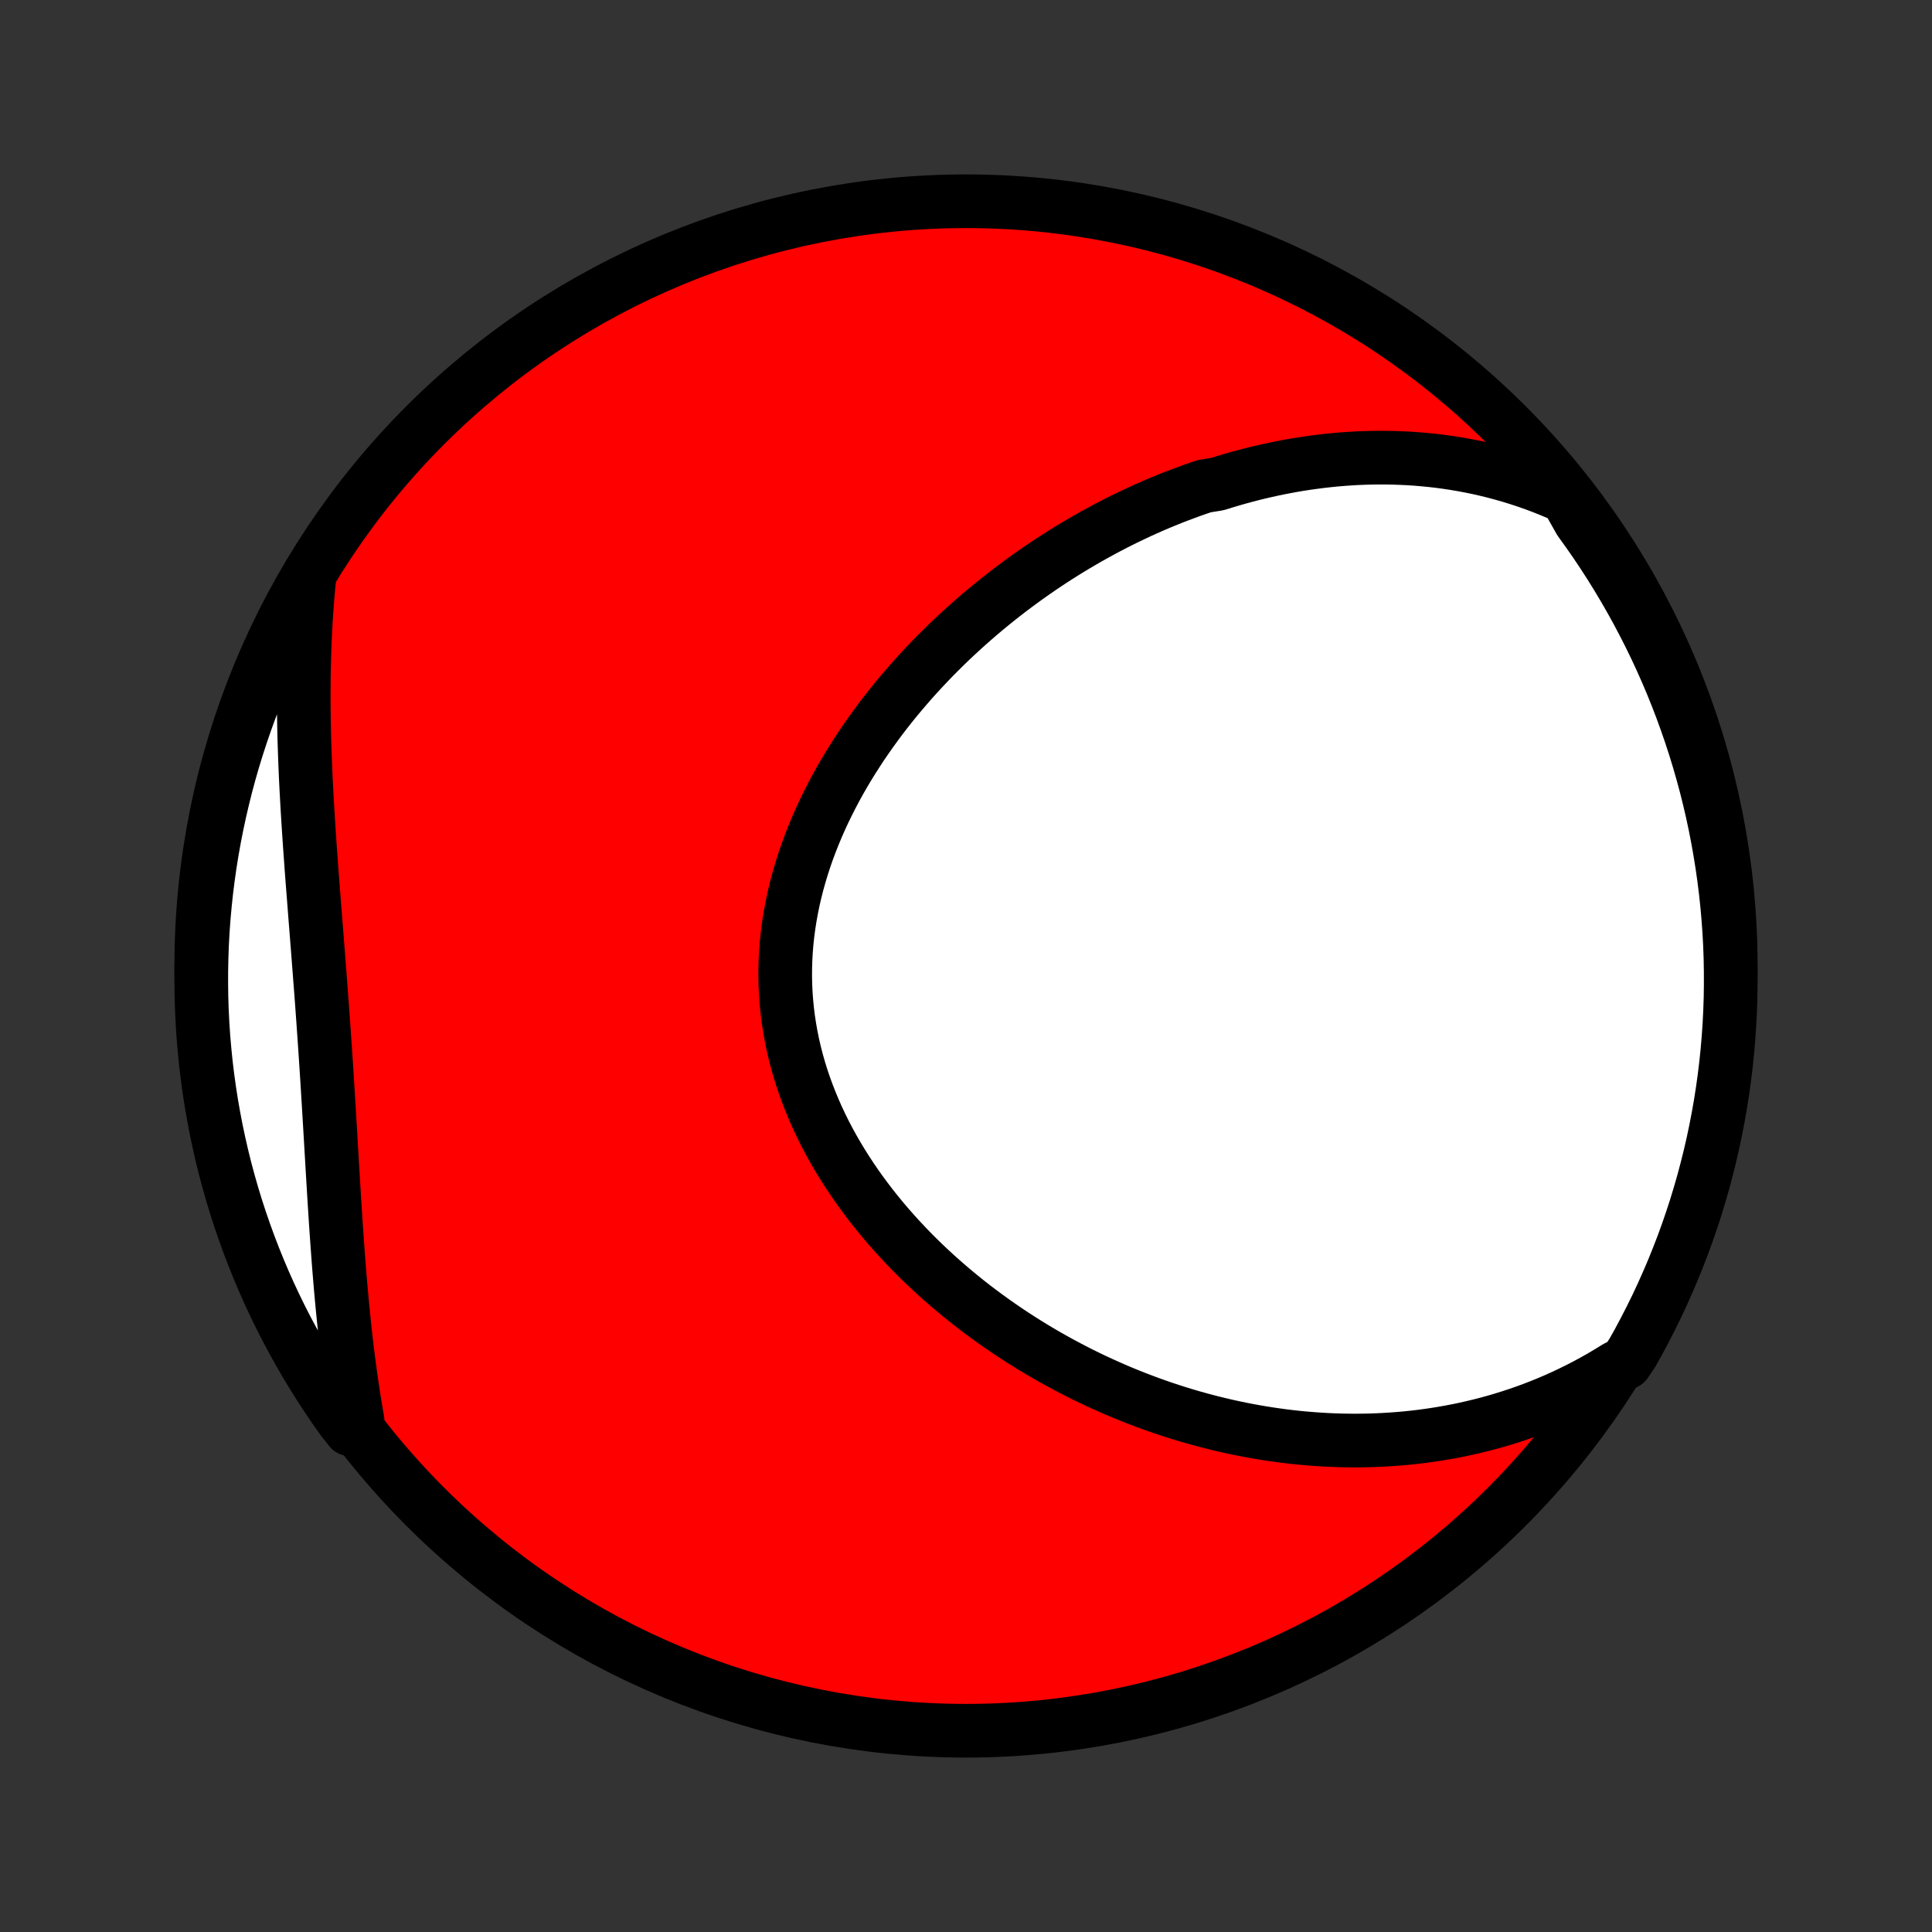 <?xml version="1.0" encoding="utf-8" standalone="no"?>
<!DOCTYPE svg PUBLIC "-//W3C//DTD SVG 1.1//EN"
  "http://www.w3.org/Graphics/SVG/1.1/DTD/svg11.dtd">
<!-- Created with matplotlib (http://matplotlib.org/) -->
<svg height="72pt" version="1.1" viewBox="0 0 72 72" width="72pt" xmlns="http://www.w3.org/2000/svg" xmlns:xlink="http://www.w3.org/1999/xlink">
 <rect x="0" y="0" width="72" height="72" fill="#333333" stroke="none"/>
 <defs>
  <style type="text/css">
*{stroke-linecap:butt;stroke-linejoin:round;}
  </style>
 </defs>
 <g id="figure_1">
  <g id="patch_1">
   <path d="
M0 72
L72 72
L72 0
L0 0
z
" style="fill:none;"/>
  </g>
  <g id="axes_1">
   <g id="PatchCollection_1">
    <defs>
     <path d="
M36 -7.5
C43.558 -7.5 50.808 -10.503 56.153 -15.848
C61.497 -21.192 64.5 -28.442 64.5 -36
C64.5 -43.558 61.497 -50.808 56.153 -56.153
C50.808 -61.497 43.558 -64.5 36 -64.5
C28.442 -64.5 21.192 -61.497 15.848 -56.153
C10.503 -50.808 7.5 -43.558 7.5 -36
C7.5 -28.442 10.503 -21.192 15.848 -15.848
C21.192 -10.503 28.442 -7.5 36 -7.5
z
" id="C0_0_a811fe30f3"/>
     <path d="
M58.386 -53.467
L58.082 -53.603
L57.778 -53.731
L57.475 -53.852
L57.174 -53.965
L56.873 -54.07
L56.572 -54.169
L56.273 -54.261
L55.975 -54.346
L55.678 -54.425
L55.383 -54.498
L55.088 -54.565
L54.795 -54.625
L54.503 -54.68
L54.213 -54.729
L53.924 -54.773
L53.636 -54.812
L53.349 -54.845
L53.064 -54.873
L52.781 -54.897
L52.499 -54.916
L52.218 -54.929
L51.939 -54.939
L51.661 -54.944
L51.384 -54.945
L51.109 -54.942
L50.836 -54.934
L50.563 -54.923
L50.292 -54.907
L50.023 -54.888
L49.754 -54.865
L49.487 -54.838
L49.222 -54.808
L48.957 -54.774
L48.694 -54.737
L48.432 -54.697
L48.172 -54.653
L47.912 -54.605
L47.654 -54.555
L47.396 -54.501
L47.14 -54.444
L46.885 -54.385
L46.631 -54.322
L46.379 -54.256
L46.127 -54.187
L45.876 -54.115
L45.626 -54.04
L45.377 -53.962
L44.882 -53.882
L44.636 -53.798
L44.391 -53.712
L44.147 -53.623
L43.903 -53.531
L43.66 -53.437
L43.419 -53.339
L43.177 -53.239
L42.937 -53.136
L42.697 -53.03
L42.459 -52.922
L42.221 -52.81
L41.983 -52.696
L41.747 -52.58
L41.511 -52.46
L41.276 -52.338
L41.041 -52.212
L40.807 -52.084
L40.574 -51.954
L40.342 -51.82
L40.11 -51.684
L39.879 -51.545
L39.649 -51.403
L39.419 -51.258
L39.19 -51.11
L38.962 -50.959
L38.734 -50.805
L38.508 -50.648
L38.282 -50.489
L38.057 -50.326
L37.833 -50.16
L37.609 -49.992
L37.387 -49.82
L37.165 -49.645
L36.945 -49.467
L36.725 -49.286
L36.506 -49.102
L36.289 -48.914
L36.073 -48.724
L35.858 -48.53
L35.644 -48.333
L35.431 -48.133
L35.22 -47.929
L35.011 -47.722
L34.802 -47.512
L34.596 -47.298
L34.391 -47.081
L34.188 -46.861
L33.987 -46.638
L33.789 -46.411
L33.592 -46.18
L33.397 -45.947
L33.205 -45.71
L33.015 -45.469
L32.828 -45.225
L32.644 -44.978
L32.463 -44.728
L32.285 -44.474
L32.109 -44.217
L31.938 -43.956
L31.77 -43.693
L31.605 -43.426
L31.445 -43.156
L31.288 -42.883
L31.136 -42.607
L30.988 -42.327
L30.846 -42.045
L30.707 -41.76
L30.574 -41.472
L30.446 -41.182
L30.324 -40.889
L30.207 -40.593
L30.096 -40.295
L29.991 -39.995
L29.893 -39.692
L29.801 -39.387
L29.715 -39.081
L29.637 -38.772
L29.565 -38.462
L29.501 -38.15
L29.444 -37.837
L29.394 -37.523
L29.352 -37.207
L29.318 -36.891
L29.292 -36.574
L29.274 -36.256
L29.264 -35.938
L29.262 -35.62
L29.268 -35.302
L29.283 -34.983
L29.306 -34.666
L29.337 -34.348
L29.376 -34.032
L29.424 -33.716
L29.48 -33.401
L29.543 -33.088
L29.615 -32.776
L29.695 -32.465
L29.782 -32.157
L29.877 -31.85
L29.98 -31.545
L30.09 -31.243
L30.207 -30.943
L30.331 -30.645
L30.461 -30.35
L30.599 -30.058
L30.742 -29.768
L30.892 -29.482
L31.048 -29.199
L31.21 -28.919
L31.377 -28.642
L31.549 -28.369
L31.727 -28.099
L31.909 -27.832
L32.096 -27.57
L32.288 -27.311
L32.483 -27.055
L32.683 -26.804
L32.887 -26.556
L33.094 -26.312
L33.305 -26.072
L33.519 -25.836
L33.736 -25.604
L33.956 -25.375
L34.179 -25.151
L34.404 -24.931
L34.632 -24.715
L34.863 -24.502
L35.095 -24.294
L35.329 -24.09
L35.566 -23.889
L35.804 -23.693
L36.043 -23.5
L36.285 -23.311
L36.527 -23.127
L36.772 -22.946
L37.017 -22.769
L37.263 -22.596
L37.511 -22.426
L37.759 -22.261
L38.009 -22.099
L38.259 -21.941
L38.51 -21.786
L38.762 -21.636
L39.015 -21.488
L39.268 -21.345
L39.522 -21.205
L39.776 -21.069
L40.031 -20.936
L40.286 -20.806
L40.542 -20.681
L40.798 -20.558
L41.055 -20.439
L41.312 -20.324
L41.569 -20.211
L41.826 -20.102
L42.084 -19.997
L42.342 -19.895
L42.601 -19.796
L42.859 -19.7
L43.118 -19.608
L43.377 -19.518
L43.637 -19.432
L43.897 -19.349
L44.157 -19.27
L44.417 -19.193
L44.677 -19.12
L44.938 -19.05
L45.199 -18.983
L45.461 -18.919
L45.722 -18.858
L45.984 -18.801
L46.246 -18.746
L46.509 -18.695
L46.772 -18.647
L47.035 -18.602
L47.299 -18.56
L47.563 -18.522
L47.827 -18.486
L48.092 -18.454
L48.357 -18.425
L48.623 -18.4
L48.889 -18.378
L49.155 -18.359
L49.422 -18.343
L49.69 -18.331
L49.957 -18.322
L50.226 -18.317
L50.495 -18.315
L50.764 -18.317
L51.035 -18.322
L51.305 -18.331
L51.576 -18.344
L51.848 -18.361
L52.12 -18.381
L52.393 -18.405
L52.667 -18.433
L52.941 -18.465
L53.216 -18.502
L53.491 -18.542
L53.767 -18.587
L54.044 -18.636
L54.321 -18.689
L54.599 -18.747
L54.877 -18.81
L55.156 -18.877
L55.435 -18.949
L55.715 -19.026
L55.995 -19.108
L56.276 -19.196
L56.558 -19.288
L56.839 -19.386
L57.121 -19.489
L57.404 -19.599
L57.686 -19.713
L57.969 -19.834
L58.252 -19.961
L58.535 -20.095
L58.818 -20.234
L59.101 -20.38
L59.384 -20.533
L59.666 -20.692
L59.948 -20.859
L60.23 -21.033
L60.583 -21.214
L60.831 -21.581
L61.072 -22.012
L61.304 -22.448
L61.529 -22.887
L61.747 -23.331
L61.956 -23.779
L62.157 -24.23
L62.351 -24.684
L62.536 -25.143
L62.714 -25.604
L62.883 -26.069
L63.044 -26.537
L63.197 -27.007
L63.341 -27.481
L63.478 -27.957
L63.605 -28.435
L63.725 -28.916
L63.836 -29.399
L63.938 -29.884
L64.032 -30.37
L64.118 -30.859
L64.195 -31.349
L64.263 -31.84
L64.323 -32.333
L64.374 -32.827
L64.416 -33.321
L64.45 -33.817
L64.475 -34.313
L64.492 -34.81
L64.499 -35.307
L64.498 -35.804
L64.489 -36.302
L64.471 -36.799
L64.444 -37.296
L64.408 -37.793
L64.364 -38.289
L64.311 -38.785
L64.249 -39.279
L64.179 -39.773
L64.1 -40.265
L64.013 -40.756
L63.917 -41.246
L63.813 -41.734
L63.7 -42.221
L63.579 -42.705
L63.449 -43.187
L63.311 -43.668
L63.165 -44.145
L63.01 -44.621
L62.847 -45.094
L62.676 -45.564
L62.497 -46.031
L62.31 -46.495
L62.115 -46.956
L61.912 -47.413
L61.701 -47.867
L61.482 -48.318
L61.255 -48.764
L61.021 -49.207
L60.779 -49.646
L60.529 -50.08
L60.272 -50.511
L60.008 -50.937
L59.736 -51.358
L59.457 -51.775
L59.171 -52.186
L58.878 -52.593
z
" id="C0_1_9a8a359c70"/>
     <path d="
M11.537 -50.569
L11.504 -50.23
L11.473 -49.889
L11.445 -49.546
L11.42 -49.202
L11.398 -48.856
L11.379 -48.508
L11.362 -48.158
L11.349 -47.806
L11.338 -47.453
L11.329 -47.098
L11.323 -46.741
L11.32 -46.382
L11.319 -46.022
L11.321 -45.66
L11.325 -45.296
L11.331 -44.931
L11.339 -44.564
L11.35 -44.196
L11.363 -43.826
L11.377 -43.454
L11.393 -43.081
L11.411 -42.707
L11.431 -42.332
L11.452 -41.955
L11.475 -41.577
L11.499 -41.197
L11.524 -40.817
L11.55 -40.435
L11.578 -40.053
L11.605 -39.67
L11.634 -39.285
L11.664 -38.9
L11.694 -38.514
L11.724 -38.128
L11.754 -37.74
L11.785 -37.353
L11.815 -36.964
L11.846 -36.576
L11.876 -36.187
L11.906 -35.797
L11.936 -35.407
L11.966 -35.018
L11.995 -34.628
L12.023 -34.238
L12.051 -33.848
L12.078 -33.459
L12.105 -33.069
L12.131 -32.68
L12.157 -32.291
L12.182 -31.902
L12.206 -31.514
L12.23 -31.127
L12.254 -30.74
L12.277 -30.354
L12.3 -29.968
L12.323 -29.583
L12.345 -29.2
L12.368 -28.817
L12.39 -28.435
L12.413 -28.055
L12.436 -27.675
L12.459 -27.297
L12.483 -26.92
L12.507 -26.544
L12.532 -26.17
L12.558 -25.798
L12.585 -25.427
L12.612 -25.057
L12.641 -24.689
L12.671 -24.323
L12.702 -23.959
L12.735 -23.597
L12.769 -23.236
L12.805 -22.877
L12.842 -22.521
L12.881 -22.166
L12.922 -21.813
L12.965 -21.462
L13.01 -21.114
L13.057 -20.767
L13.106 -20.423
L13.157 -20.081
L13.21 -19.741
L13.266 -19.403
L13.324 -19.067
L13.049 -18.734
L12.758 -19.103
L12.473 -19.506
L12.196 -19.915
L11.926 -20.328
L11.664 -20.745
L11.408 -21.168
L11.161 -21.595
L10.921 -22.026
L10.688 -22.462
L10.463 -22.902
L10.246 -23.346
L10.037 -23.793
L9.836 -24.244
L9.643 -24.699
L9.458 -25.158
L9.281 -25.619
L9.112 -26.084
L8.951 -26.552
L8.798 -27.023
L8.654 -27.496
L8.518 -27.972
L8.39 -28.451
L8.271 -28.931
L8.161 -29.414
L8.058 -29.899
L7.965 -30.386
L7.879 -30.875
L7.803 -31.365
L7.735 -31.856
L7.675 -32.349
L7.625 -32.843
L7.582 -33.337
L7.549 -33.833
L7.524 -34.329
L7.508 -34.826
L7.501 -35.323
L7.502 -35.821
L7.512 -36.318
L7.53 -36.815
L7.557 -37.312
L7.593 -37.809
L7.638 -38.305
L7.691 -38.801
L7.753 -39.295
L7.823 -39.789
L7.902 -40.281
L7.99 -40.772
L8.086 -41.262
L8.191 -41.75
L8.304 -42.236
L8.425 -42.721
L8.555 -43.203
L8.693 -43.683
L8.84 -44.161
L8.995 -44.636
L9.158 -45.109
L9.329 -45.579
L9.509 -46.046
L9.696 -46.51
L9.892 -46.971
L10.095 -47.428
L10.306 -47.882
L10.525 -48.332
L10.752 -48.779
L10.987 -49.221
L11.229 -49.66
z
" id="C0_2_0cb43dfc15"/>
    </defs>
    <g clip-path="url(#p1bffca34e9)">
     <use style="fill:#ff0000;stroke:#000000;stroke-width:2.0;" x="0.0" xlink:href="#C0_0_a811fe30f3" y="72.0"/>
    </g>
    <g clip-path="url(#p1bffca34e9)">
     <use style="fill:#ffffff;stroke:#000000;stroke-width:2.0;" x="0.0" xlink:href="#C0_1_9a8a359c70" y="72.0"/>
    </g>
    <g clip-path="url(#p1bffca34e9)">
     <use style="fill:#ffffff;stroke:#000000;stroke-width:2.0;" x="0.0" xlink:href="#C0_2_0cb43dfc15" y="72.0"/>
    </g>
   </g>
  </g>
 </g>
 <defs>
  <clipPath id="p1bffca34e9">
   <rect height="72.0" width="72.0" x="0.0" y="0.0"/>
  </clipPath>
 </defs>
</svg>

